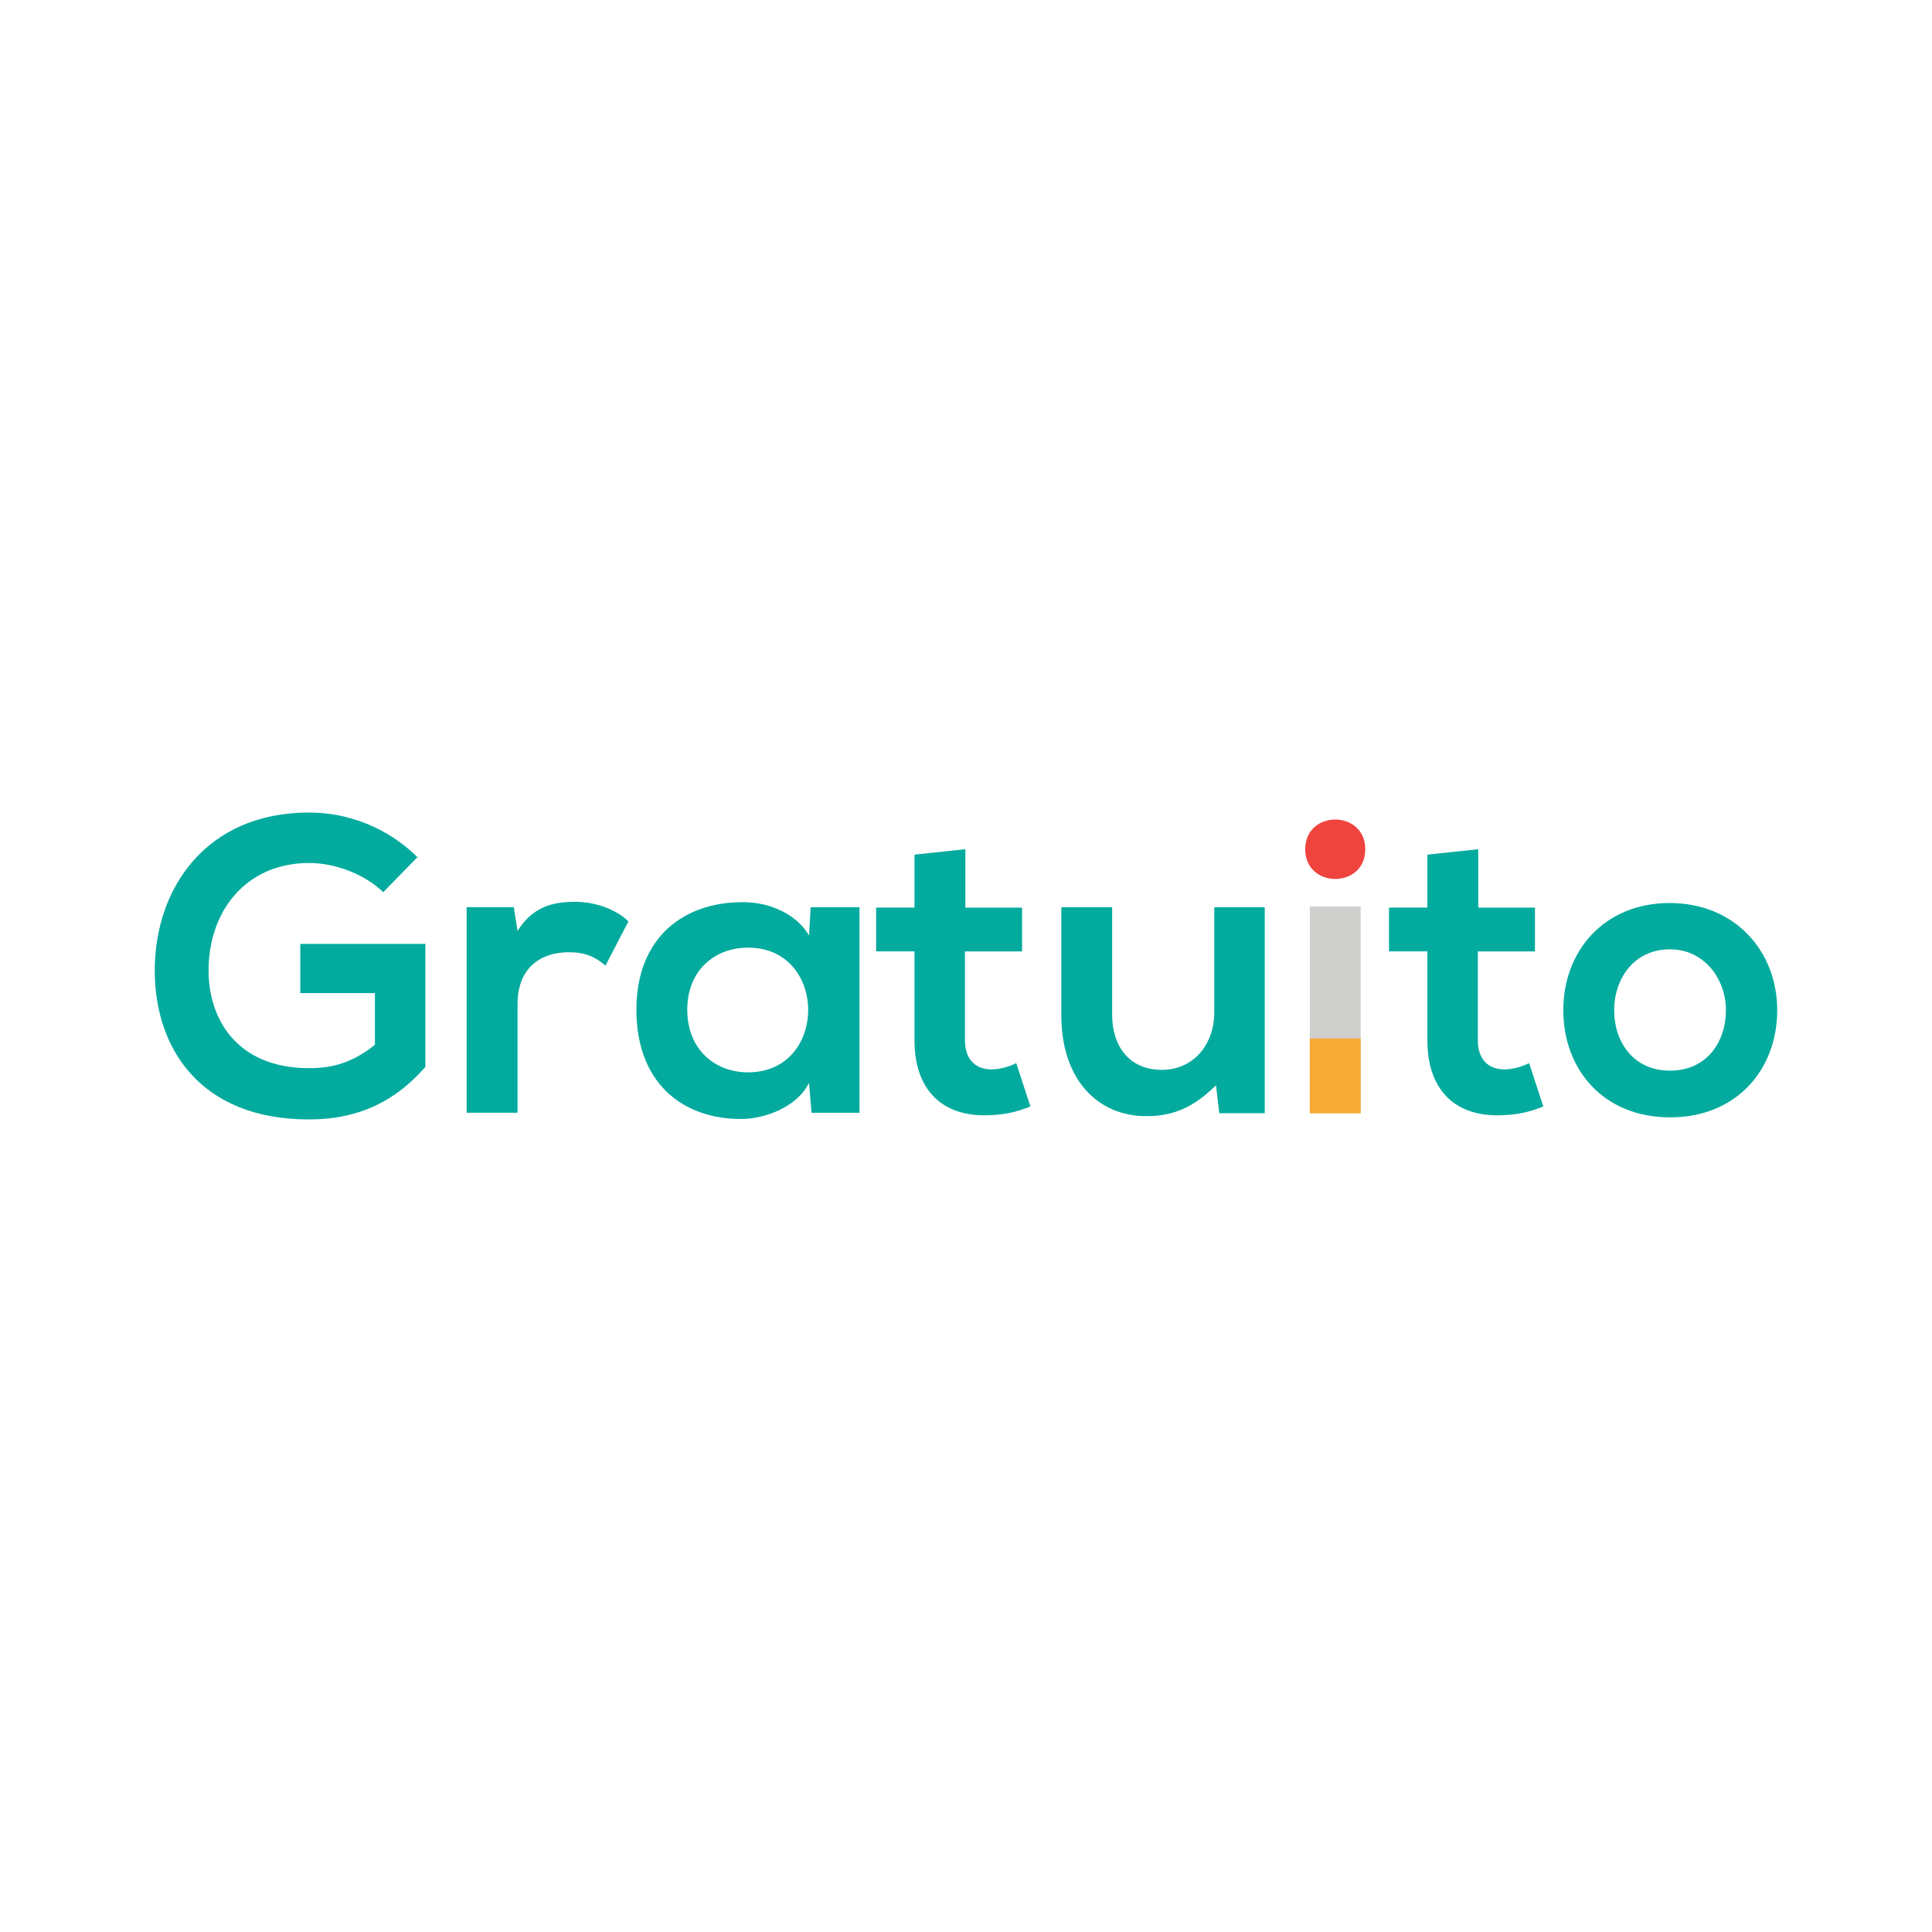 <?xml version="1.0" encoding="UTF-8"?>
<svg id="Layer_1" data-name="Layer 1" xmlns="http://www.w3.org/2000/svg" viewBox="0 0 512 512">
  <defs>
    <style>
      .cls-1 {
        fill: #cfcfce;
      }

      .cls-2 {
        fill: #02ab9e;
      }

      .cls-3 {
        fill: #ef433e;
      }

      .cls-4 {
        fill: #f6ab34;
      }
    </style>
  </defs>
  <g>
    <path class="cls-2" d="M101.57,236.44c-5.19-4.97-12.93-7.74-19.67-7.74-16.57,0-26.63,12.6-26.63,28.51,0,12.71,7.4,25.86,26.63,25.86,6.08,0,11.38-1.33,17.46-6.19v-13.7h-19.78v-13.04h33.15v32.6c-7.62,8.73-17.24,13.92-30.83,13.92-29.06,0-40.89-19.12-40.89-39.45,0-21.77,13.59-41.88,40.89-41.88,10.39,0,20.77,3.98,28.73,11.82l-9.06,9.28Z"/>
    <path class="cls-2" d="M136.16,240.42l.99,6.3c4.2-6.74,9.83-7.73,15.36-7.73s11.05,2.21,14.03,5.19l-6.08,11.71c-2.76-2.32-5.3-3.54-9.72-3.54-7.07,0-13.59,3.76-13.59,13.81v28.73h-13.48v-54.48h12.49Z"/>
    <path class="cls-2" d="M214.84,240.42h12.93v54.48h-12.71l-.66-7.96c-3.09,6.41-11.6,9.5-17.68,9.61-16.13,.11-28.07-9.83-28.07-28.95s12.49-28.62,28.4-28.51c7.29,0,14.26,3.43,17.35,8.84l.44-7.51Zm-32.71,27.18c0,10.39,7.18,16.58,16.13,16.58,21.22,0,21.22-33.04,0-33.04-8.95,0-16.13,6.08-16.13,16.46Z"/>
    <path class="cls-2" d="M255.83,225.06v15.47h15.03v11.6h-15.14v23.54c0,5.19,2.87,7.73,7.07,7.73,2.1,0,4.53-.66,6.52-1.66l3.76,11.49c-3.87,1.55-7.07,2.21-11.16,2.32-11.82,.44-19.56-6.3-19.56-19.89v-23.54h-10.17v-11.6h10.17v-14.03l13.48-1.44Z"/>
    <path class="cls-2" d="M294.73,240.42v28.51c0,8.29,4.53,14.59,13.15,14.59s13.92-6.96,13.92-15.25v-27.85h13.37v54.59h-12.04l-.88-7.4c-5.64,5.53-10.83,8.18-18.45,8.18-13.04,0-22.54-9.83-22.54-26.74v-28.62h13.48Z"/>
    <path class="cls-1" d="M347.11,240.2v54.7h13.48v-54.7h-13.48Z"/>
    <path class="cls-2" d="M391.75,225.06v15.47h15.03v11.6h-15.14v23.54c0,5.19,2.87,7.73,7.07,7.73,2.1,0,4.53-.66,6.52-1.66l3.76,11.49c-3.87,1.55-7.07,2.21-11.16,2.32-11.82,.44-19.56-6.3-19.56-19.89v-23.54h-10.17v-11.6h10.17v-14.03l13.48-1.44Z"/>
    <path class="cls-2" d="M470.98,267.71c0,15.69-10.72,28.4-28.4,28.4s-28.29-12.71-28.29-28.4,10.83-28.4,28.18-28.4,28.51,12.82,28.51,28.4Zm-43.21,0c0,8.29,4.97,16.02,14.81,16.02s14.81-7.74,14.81-16.02-5.75-16.13-14.81-16.13c-9.72,0-14.81,7.96-14.81,16.13Z"/>
  </g>
  <rect class="cls-4" x="347.11" y="275.21" width="13.48" height="19.85"/>
  <path class="cls-3" d="M361.81,225.06c0,10.5-15.91,10.5-15.91,0s15.91-10.5,15.91,0Z"/>
</svg>